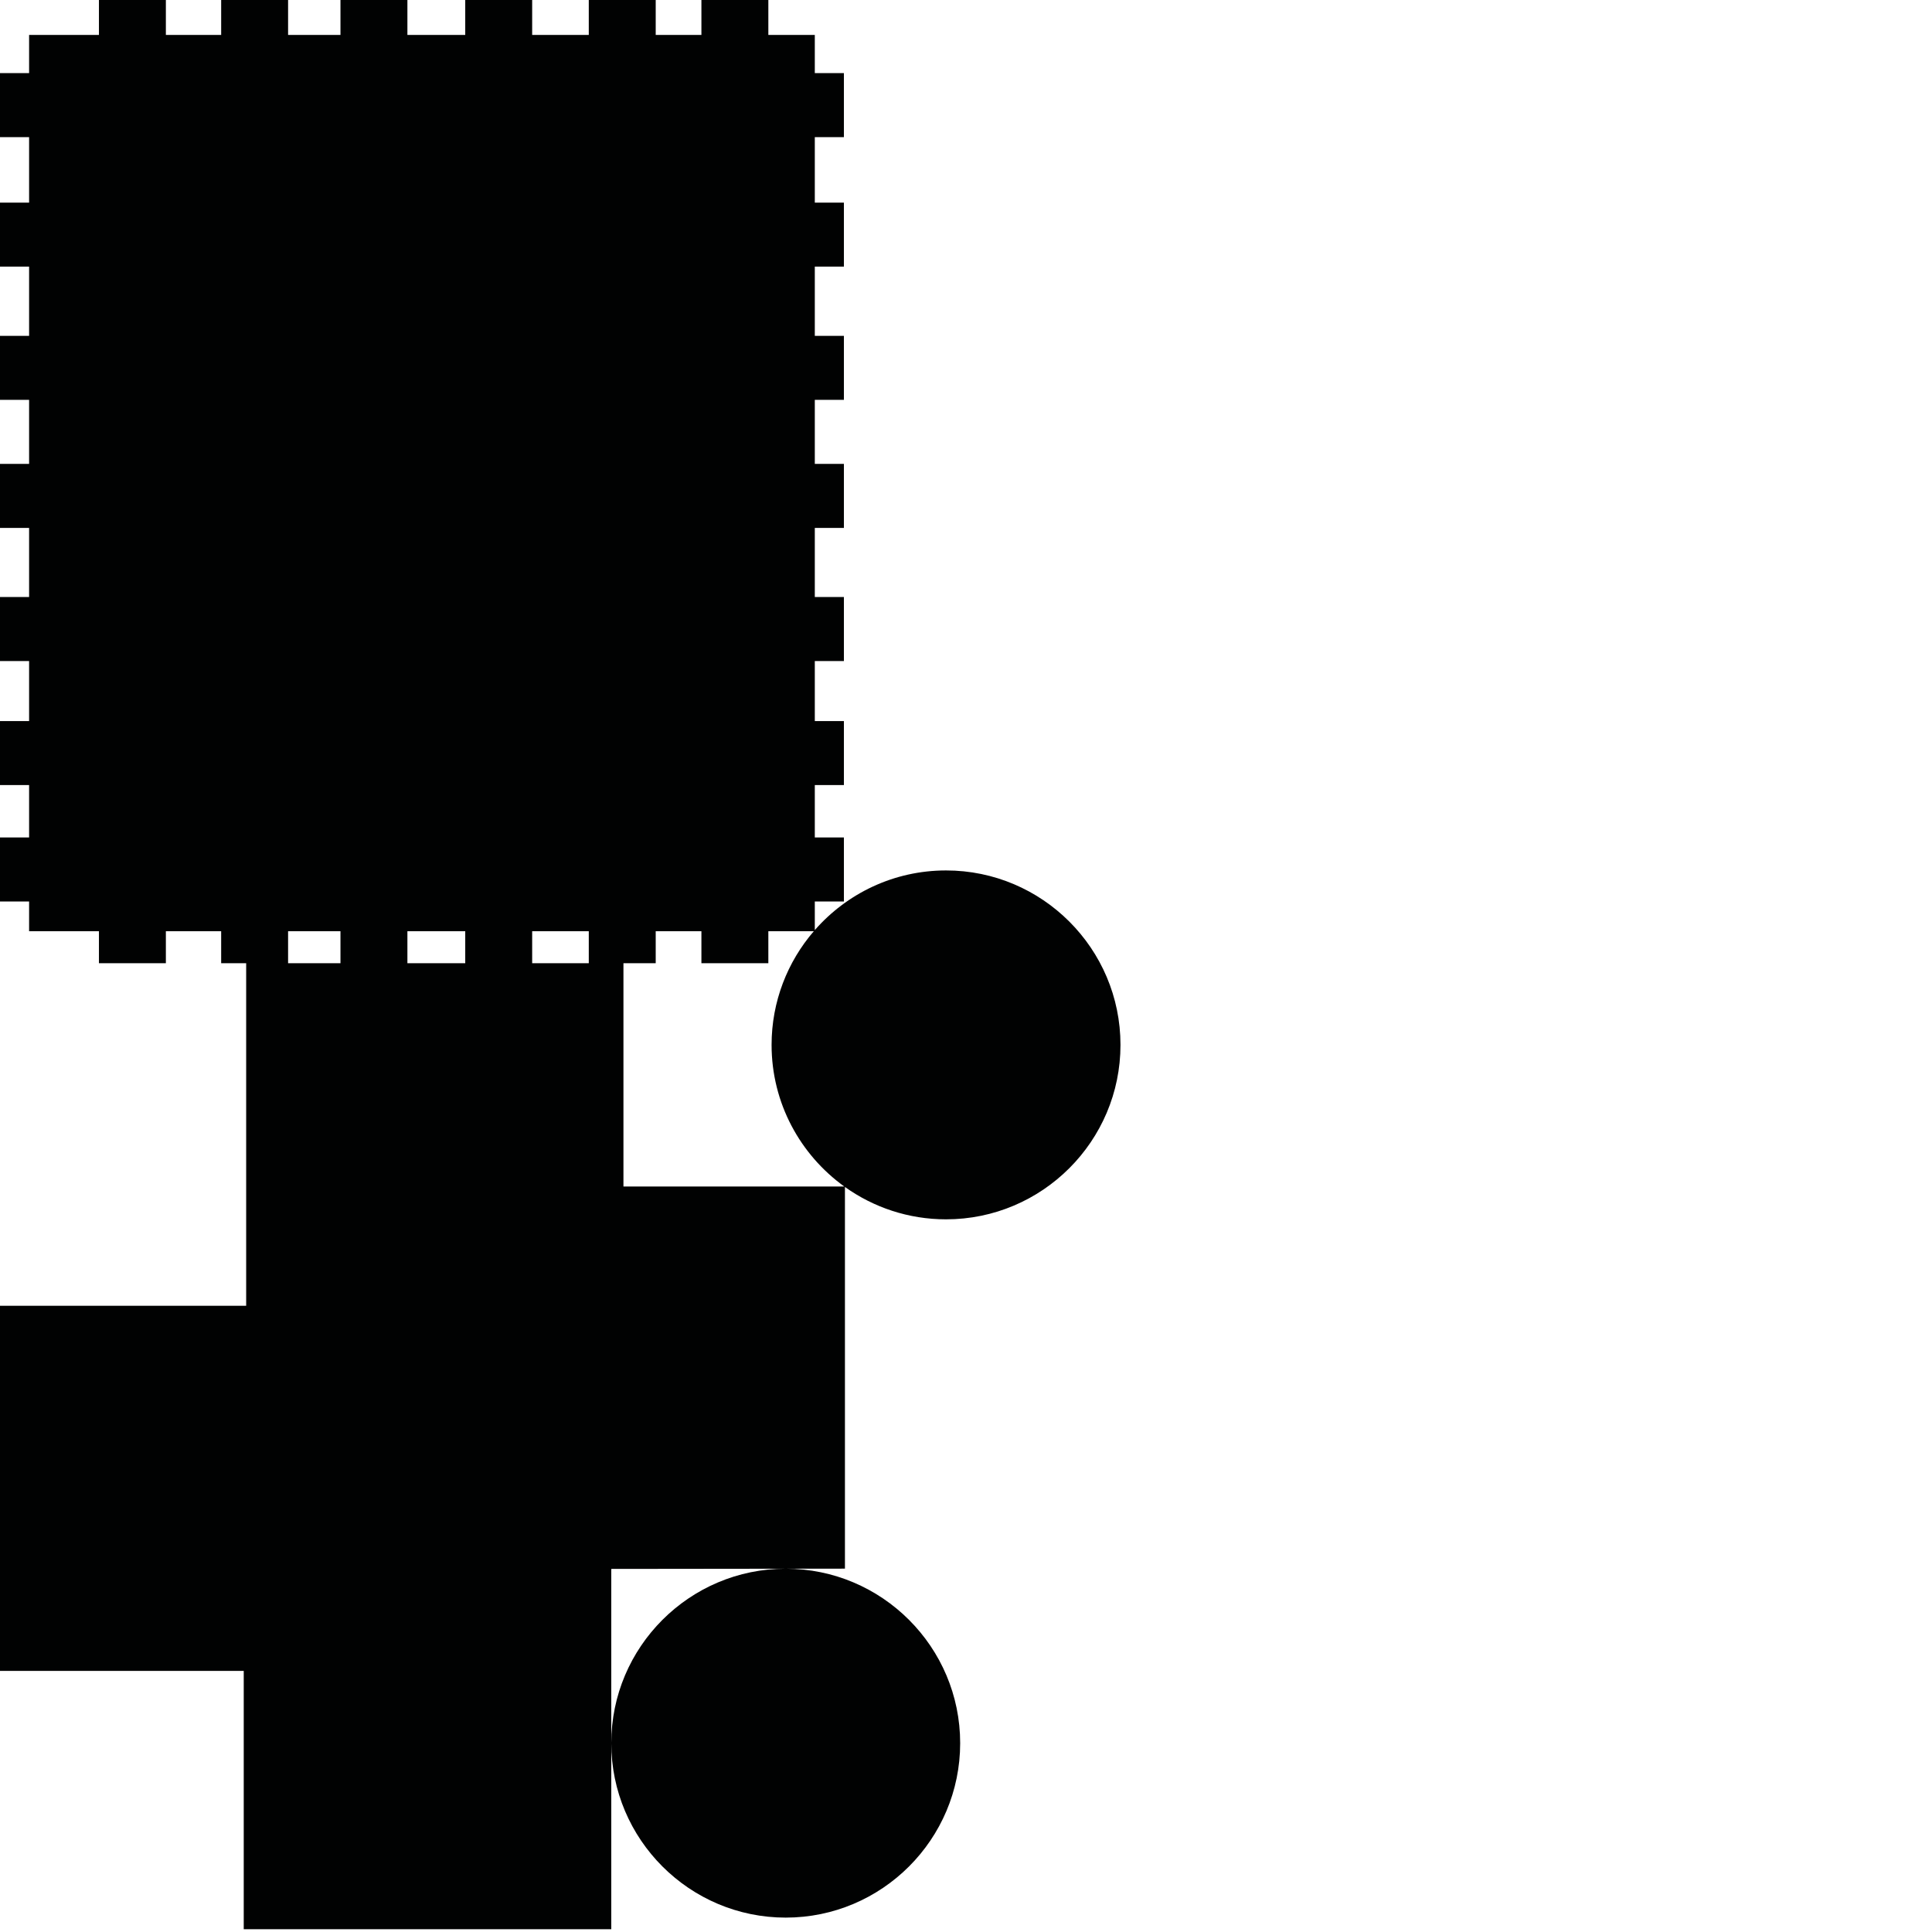<?xml version="1.0" encoding="utf-8"?>
<!-- Generator: Adobe Illustrator 16.0.0, SVG Export Plug-In . SVG Version: 6.00 Build 0)  -->
<!DOCTYPE svg PUBLIC "-//W3C//DTD SVG 1.1//EN" "http://www.w3.org/Graphics/SVG/1.1/DTD/svg11.dtd">
<svg version="1.1" id="Calque_1" xmlns="http://www.w3.org/2000/svg" xmlns:xlink="http://www.w3.org/1999/xlink" x="0px" y="0px"
	 width="1190.551px" height="1190.551px" viewBox="0 0 1190.551 1190.551" enable-background="new 0 0 1190.551 1190.551"
	 xml:space="preserve">
<path fill="#010202" d="M520.678,731.45c17.586,12.547,39.092,19.936,62.293,19.936c59.274,0,107.5-48.224,107.5-107.5
	c0-59.274-48.221-107.5-107.5-107.5c-32.207,0-61.147,14.241-80.866,36.752v-17.622h17.93v-39.454h-17.93v-32.274h17.93v-39.451
	h-17.93v-36.985h17.93v-39.454h-17.93V325.31h17.93v-39.452h-17.93v-39.452h17.93v-39.448h-17.93v-42.652h17.93v-39.452h-17.93
	V84.506h17.93V45.055h-17.93V21.518h-28.631V0H432.23v21.518h-28.164V0h-41.243v21.518h-34.886V0h-41.246v21.518h-35.638V0h-41.245
	v21.518h-32.279V0h-41.242v21.518h-34.072V0H60.969v21.518H17.931v23.537H0v39.451h17.931v40.347H0v39.452h17.931v42.652H0v39.448
	h17.931v39.452H0v39.452h17.931v42.587H0v39.454h17.931v36.985H0v39.451h17.931v32.274H0v39.454h17.931v18.318h43.038v19.725h41.245
	v-19.725h34.072v19.725h15.41v211.095H0v224.988h150.196v159.196h226.489v-114.651V966.808l107.494-0.121
	c-59.273,0.003-107.494,48.227-107.494,107.5c0,59.275,48.224,107.5,107.5,107.5s107.5-48.223,107.5-107.5
	c0-59.273-48.224-107.497-107.495-107.5l36.487-0.041V731.45z M177.529,593.559v-19.725h32.279v19.725H177.529z M251.053,593.559
	v-19.725h35.638v19.725H251.053z M327.937,593.559v-19.725h34.886v19.725H327.937z M384.185,593.559h19.881v-19.725h28.164v19.725
	h41.244v-19.725h28.024c-16.212,18.829-26.027,43.315-26.027,70.052c0,35.897,17.689,67.736,44.806,87.271H384.185V593.559z"/>
</svg>
